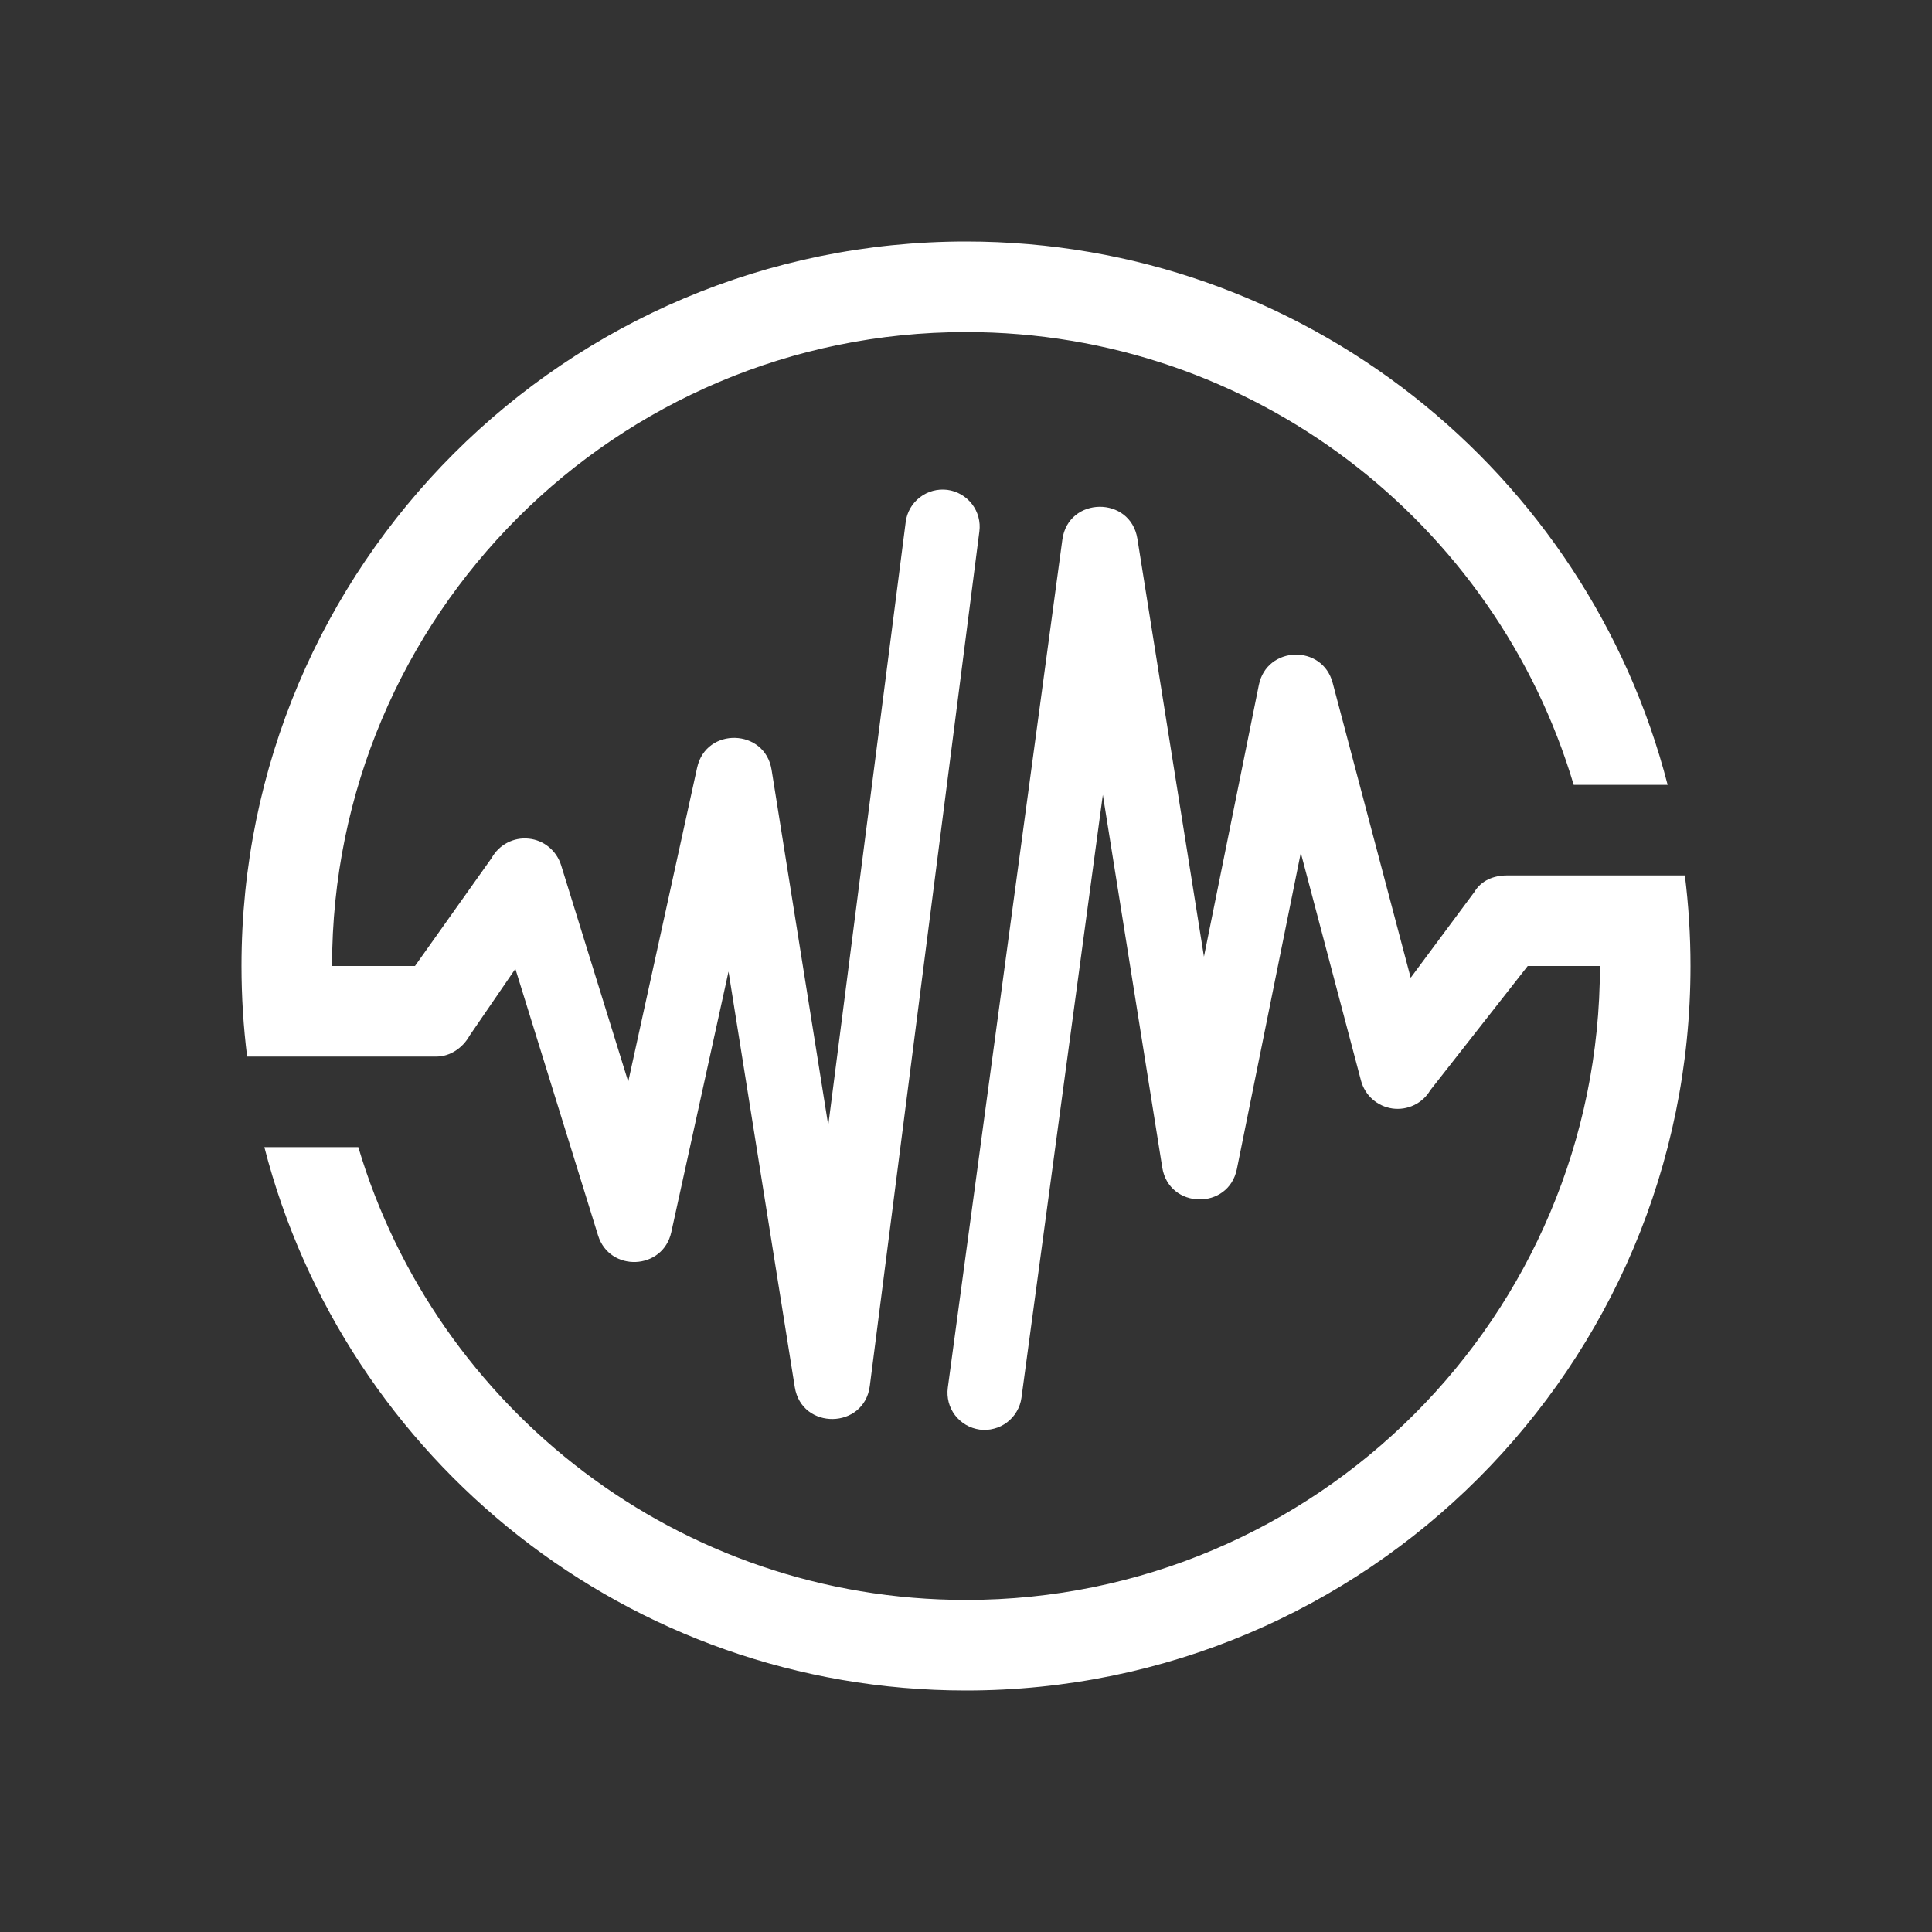 <svg width="24" height="24" viewBox="0 0 24 24" fill="none" xmlns="http://www.w3.org/2000/svg">
<rect x="0" y="0" width="24" height="24" fill="#333333" stroke="none"/>
<path fill-rule="evenodd" clip-rule="evenodd" d="M21 12C21 16.971 16.971 21 12 21C7.807 21 4.282 18.131 3.284 14.25H4.451C5.419 17.503 8.433 19.875 12 19.875C16.349 19.875 19.875 16.349 19.875 12H18.978L17.767 13.544C17.72 13.624 17.65 13.688 17.566 13.728C17.483 13.768 17.389 13.783 17.297 13.77C17.205 13.757 17.119 13.717 17.05 13.656C16.98 13.594 16.931 13.513 16.907 13.424L16.159 10.594L15.365 14.522C15.261 15.036 14.521 15.021 14.438 14.503L13.7 9.874L12.689 17.363C12.681 17.423 12.661 17.481 12.63 17.533C12.6 17.586 12.559 17.631 12.511 17.668C12.463 17.705 12.408 17.732 12.349 17.747C12.291 17.763 12.23 17.767 12.17 17.759C12.109 17.75 12.052 17.731 11.999 17.7C11.947 17.669 11.901 17.629 11.864 17.581C11.827 17.532 11.8 17.477 11.785 17.419C11.77 17.36 11.766 17.299 11.774 17.239L13.197 6.703C13.27 6.166 14.043 6.157 14.129 6.692L14.956 11.884L15.638 8.509C15.737 8.021 16.428 8.001 16.555 8.483L17.524 12.146L18.315 11.081C18.4 10.938 18.554 10.875 18.72 10.875H20.93C20.976 11.243 21 11.619 21 12ZM20.716 9.75C19.717 5.869 16.194 3 12 3C7.029 3 3 7.029 3 12C3 12.381 3.024 12.756 3.07 13.125H5.422C5.593 13.125 5.751 13.015 5.834 12.864L6.402 12.035L7.429 15.346C7.572 15.807 8.235 15.78 8.339 15.307L9.05 12.069L9.873 17.231C9.959 17.768 10.736 17.756 10.805 17.217L12.166 6.602C12.182 6.481 12.149 6.358 12.074 6.261C11.999 6.164 11.889 6.101 11.768 6.085C11.646 6.07 11.524 6.103 11.427 6.178C11.33 6.252 11.266 6.363 11.251 6.484L10.289 13.979L9.585 9.563C9.503 9.049 8.771 9.028 8.66 9.536L7.804 13.437L6.97 10.747C6.942 10.659 6.89 10.581 6.818 10.522C6.747 10.463 6.66 10.427 6.568 10.418C6.476 10.408 6.383 10.426 6.301 10.469C6.219 10.512 6.152 10.578 6.107 10.659L5.155 12H4.125C4.125 7.651 7.651 4.125 12 4.125C15.567 4.125 18.581 6.497 19.549 9.75H20.716Z" fill="white"/>
</svg>
